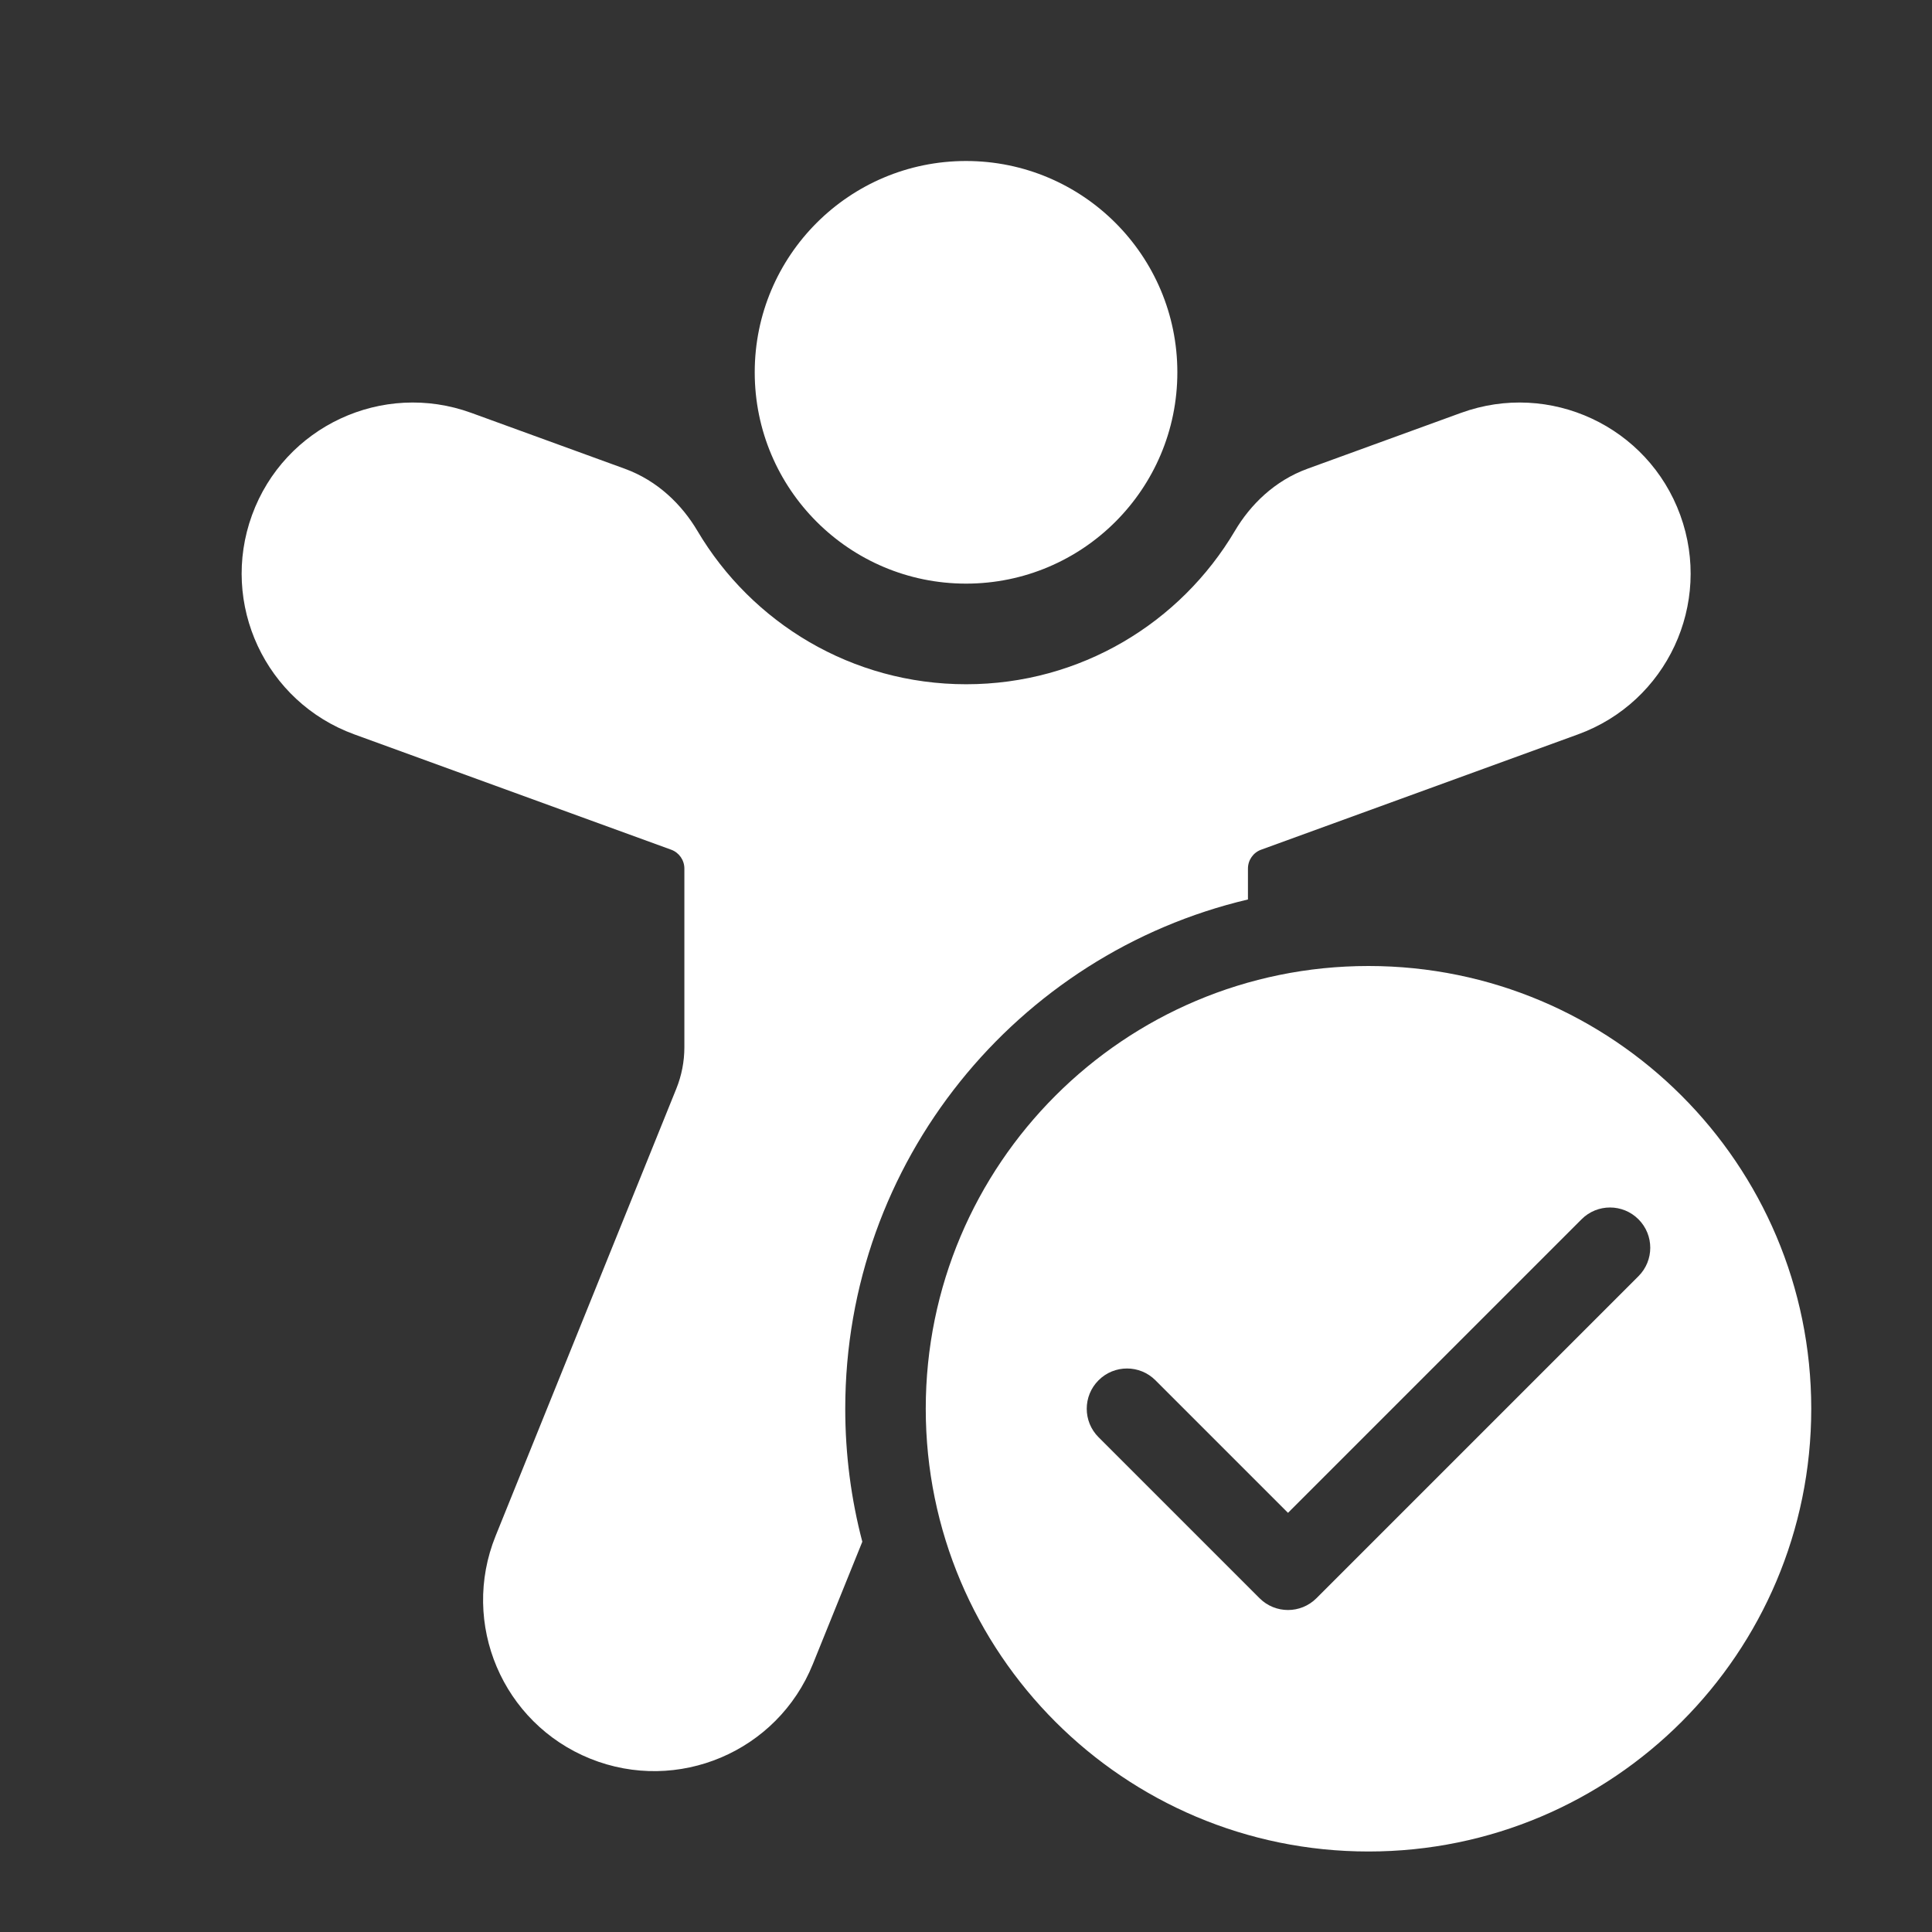 <svg width="48" height="48" viewBox="0 0 48 48" fill="none" xmlns="http://www.w3.org/2000/svg">
<rect x="0" y="0" width="48" height="48" fill="#333333" stroke="none"/>
<path d="M24.001 14.5C26.901 14.5 29.251 12.149 29.251 9.25C29.251 6.351 26.901 4 24.001 4C21.102 4 18.751 6.351 18.751 9.25C18.751 12.149 21.102 14.5 24.001 14.5ZM11.71 10.258C9.504 9.455 7.064 10.592 6.261 12.798C5.458 15.003 6.596 17.442 8.802 18.245L16.674 21.11C16.871 21.181 17.003 21.369 17.003 21.579L17.003 26.018C17.003 26.371 16.935 26.721 16.803 27.048L12.313 38.16C11.433 40.337 12.485 42.813 14.662 43.693C16.838 44.572 19.316 43.521 20.195 41.344L21.424 38.304C21.147 37.249 21 36.142 21 35C21 28.851 25.269 23.699 31.005 22.347L31.005 21.579C31.005 21.369 31.136 21.181 31.334 21.11L39.206 18.245C41.412 17.442 42.549 15.003 41.746 12.798C40.944 10.592 38.504 9.455 36.298 10.258L32.486 11.645C31.666 11.943 31.064 12.541 30.681 13.189C29.33 15.473 26.845 17 24.004 17C21.163 17 18.678 15.473 17.327 13.189C16.943 12.541 16.341 11.943 15.521 11.645L11.71 10.258ZM45 35C45 41.075 40.075 46 34 46C27.925 46 23 41.075 23 35C23 28.925 27.925 24 34 24C40.075 24 45 28.925 45 35ZM40.707 30.293C40.317 29.902 39.683 29.902 39.293 30.293L32 37.586L28.707 34.293C28.317 33.902 27.683 33.902 27.293 34.293C26.902 34.683 26.902 35.317 27.293 35.707L31.293 39.707C31.683 40.098 32.317 40.098 32.707 39.707L40.707 31.707C41.098 31.317 41.098 30.683 40.707 30.293Z" fill="#ffffff"/>
</svg>
